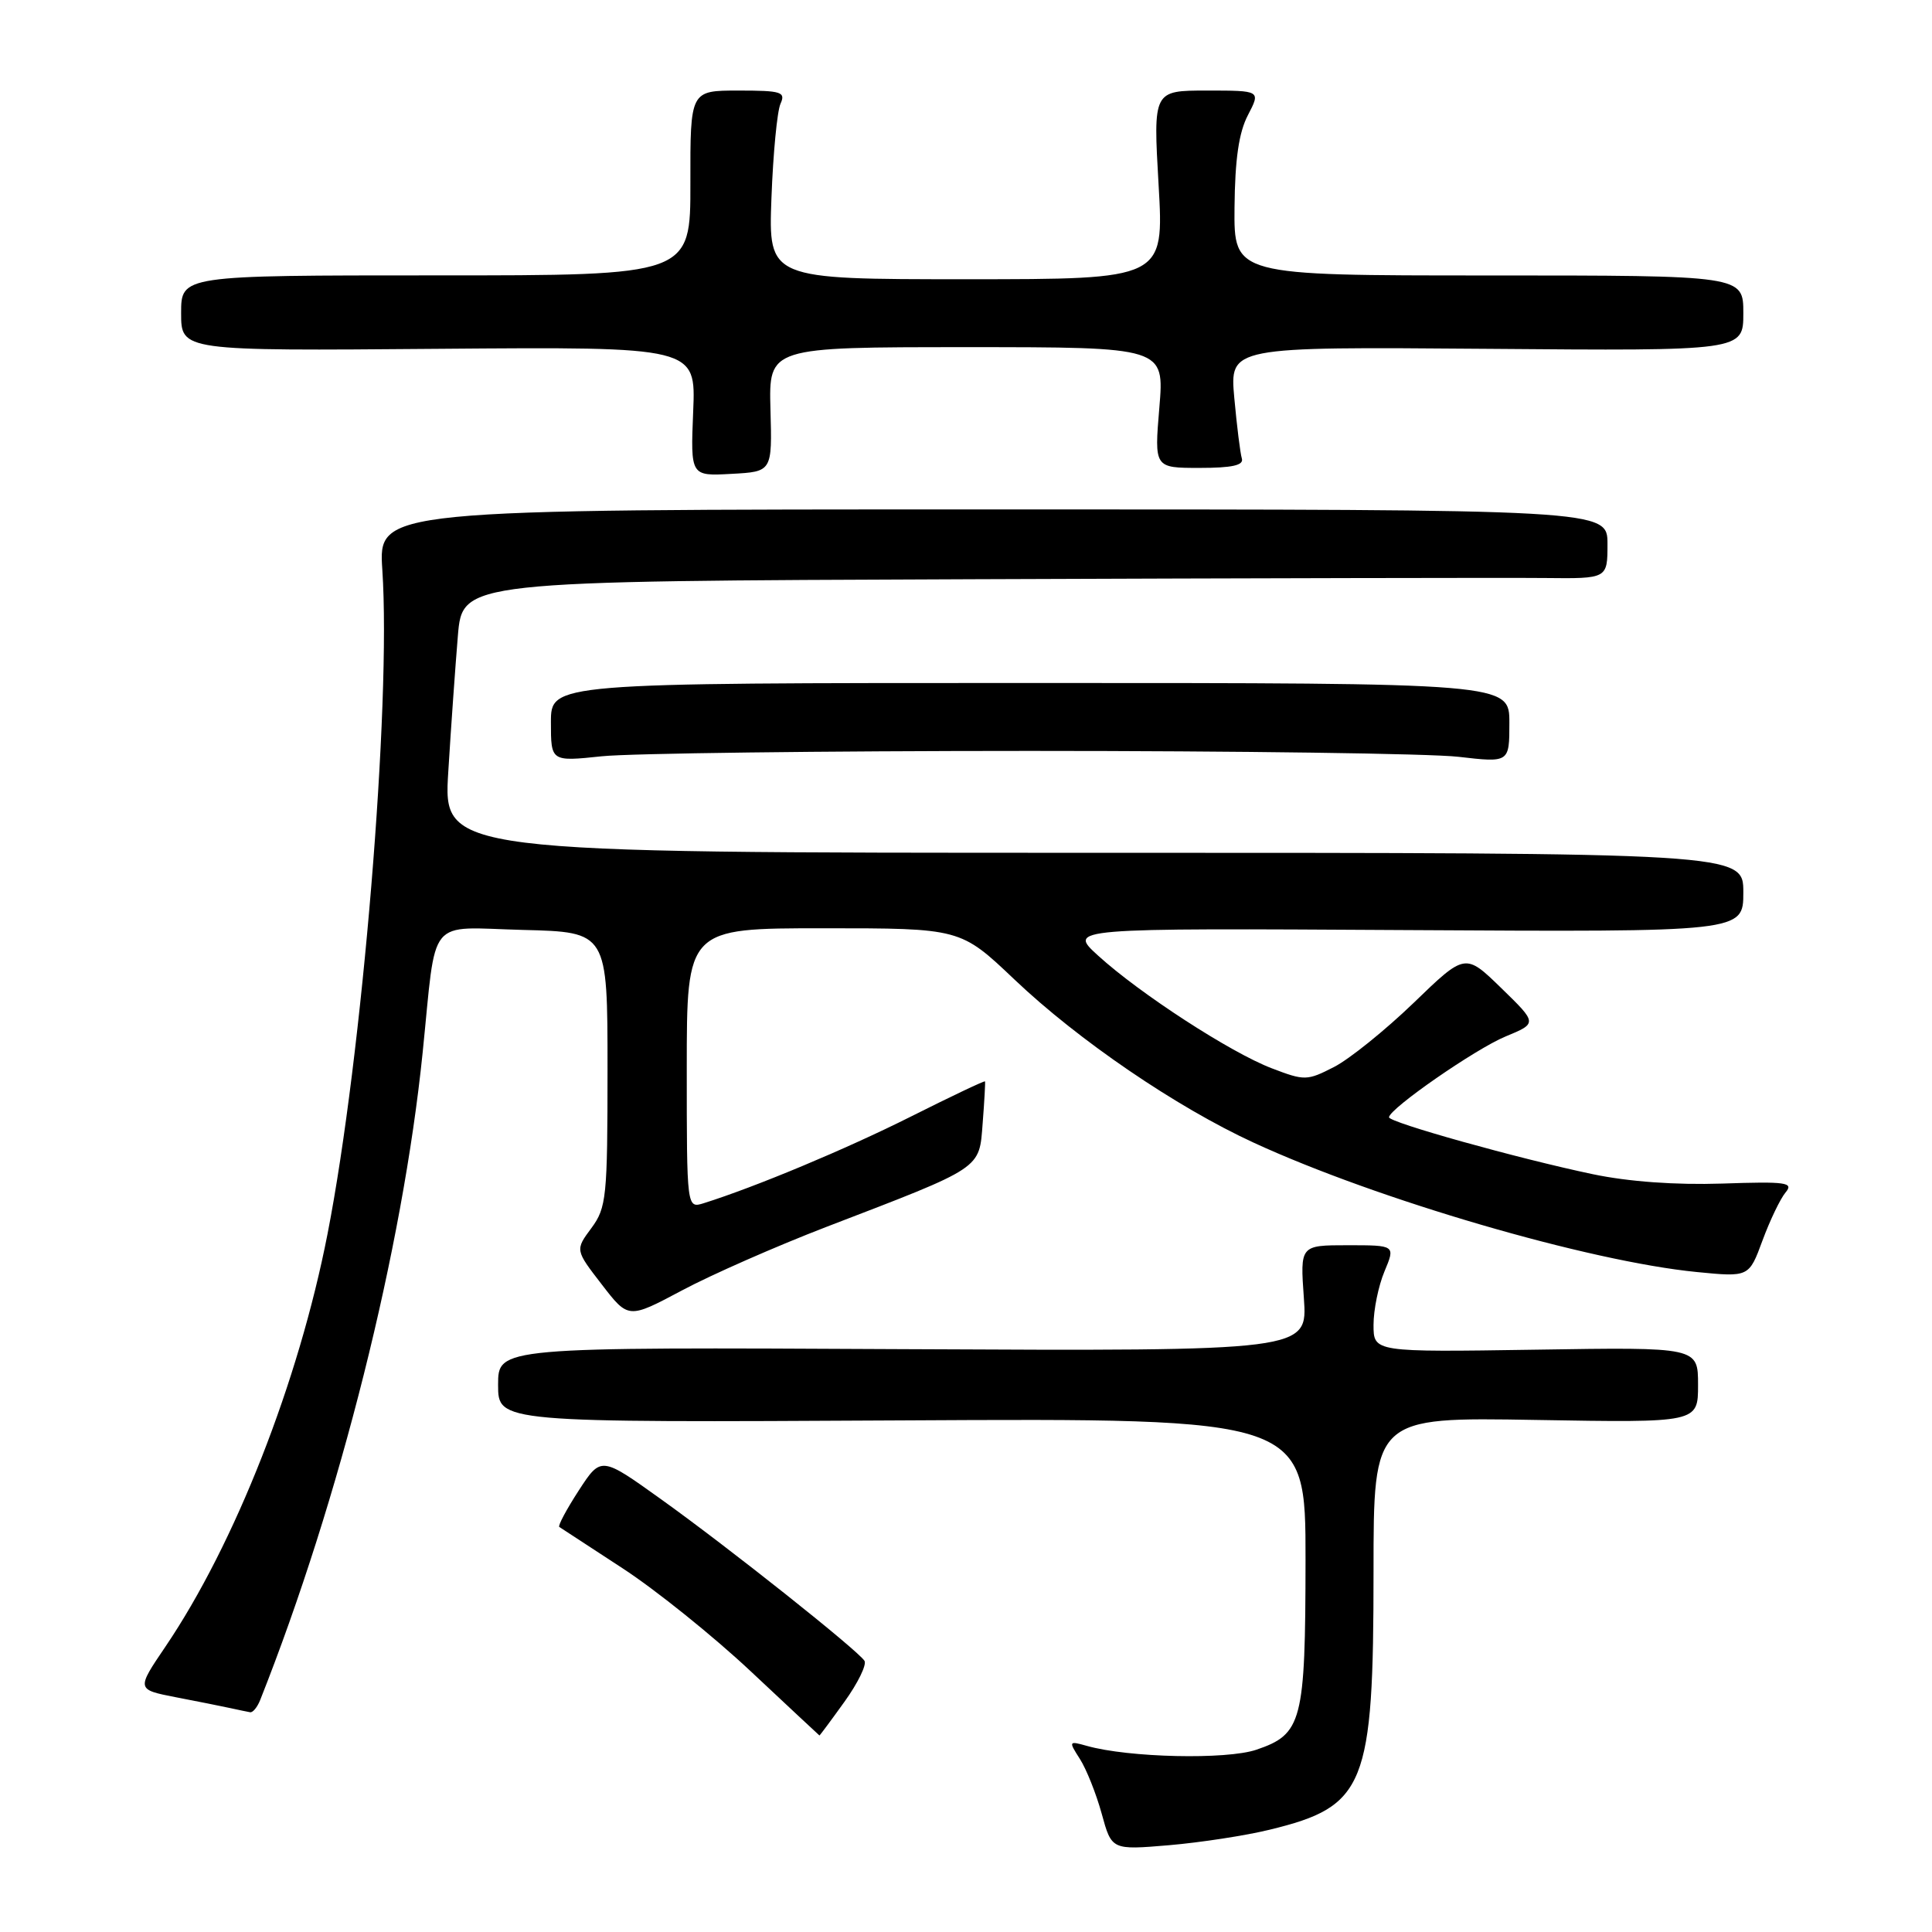 <?xml version="1.0" encoding="UTF-8" standalone="no"?>
<!DOCTYPE svg PUBLIC "-//W3C//DTD SVG 1.1//EN" "http://www.w3.org/Graphics/SVG/1.1/DTD/svg11.dtd" >
<svg xmlns="http://www.w3.org/2000/svg" xmlns:xlink="http://www.w3.org/1999/xlink" version="1.1" viewBox="0 0 256 256">
 <g >
 <path fill="currentColor"
d=" M 168.26 242.44 C 180.94 239.35 182.00 236.71 182.00 208.21 C 182.00 187.78 182.00 187.78 203.50 188.15 C 225.00 188.52 225.00 188.52 225.00 183.51 C 225.00 178.50 225.00 178.50 203.50 178.84 C 182.00 179.17 182.00 179.17 182.00 175.55 C 182.00 173.56 182.65 170.38 183.45 168.47 C 184.90 165.00 184.90 165.00 178.58 165.00 C 172.27 165.00 172.27 165.00 172.77 172.02 C 173.27 179.03 173.27 179.03 119.64 178.77 C 66.00 178.50 66.00 178.50 66.00 183.50 C 66.00 188.50 66.00 188.50 119.50 188.21 C 173.00 187.92 173.00 187.92 172.99 206.71 C 172.97 228.14 172.54 229.79 166.47 231.85 C 162.50 233.19 149.56 232.90 144.02 231.34 C 141.60 230.66 141.58 230.71 143.09 233.07 C 143.95 234.41 145.25 237.67 145.98 240.32 C 147.30 245.14 147.30 245.14 154.90 244.50 C 159.08 244.14 165.09 243.22 168.26 242.44 Z  M 111.89 225.50 C 113.67 223.03 114.86 220.59 114.55 220.07 C 113.68 218.68 96.60 205.10 87.57 198.64 C 79.64 192.96 79.64 192.96 76.68 197.51 C 75.06 200.01 73.90 202.18 74.11 202.33 C 74.33 202.47 78.10 204.94 82.50 207.81 C 86.90 210.68 94.55 216.83 99.50 221.48 C 104.45 226.12 108.54 229.94 108.58 229.96 C 108.62 229.98 110.11 227.98 111.89 225.50 Z  M 34.48 225.25 C 45.03 198.65 53.34 165.51 56.00 139.50 C 57.88 121.11 56.42 122.89 69.30 123.22 C 80.50 123.50 80.50 123.50 80.50 141.67 C 80.50 158.67 80.36 160.02 78.36 162.73 C 76.21 165.63 76.21 165.63 79.74 170.20 C 83.26 174.77 83.26 174.77 90.38 170.98 C 94.30 168.89 102.90 165.11 109.50 162.57 C 130.38 154.55 129.73 154.97 130.21 148.81 C 130.44 145.89 130.57 143.41 130.52 143.29 C 130.46 143.17 126.02 145.28 120.66 147.97 C 112.09 152.27 100.07 157.29 93.25 159.43 C 91.00 160.13 91.00 160.13 91.00 141.57 C 91.00 123.00 91.00 123.00 109.13 123.00 C 127.27 123.00 127.27 123.00 134.42 129.79 C 142.89 137.84 155.85 146.68 166.12 151.41 C 182.52 158.97 210.51 167.14 224.83 168.55 C 231.75 169.23 231.75 169.23 233.54 164.37 C 234.53 161.69 235.91 158.82 236.60 158.00 C 237.71 156.68 236.70 156.54 228.18 156.83 C 222.03 157.03 215.79 156.58 211.07 155.59 C 201.18 153.52 183.99 148.71 184.05 148.04 C 184.15 146.86 195.52 138.98 199.49 137.34 C 203.72 135.59 203.72 135.59 198.93 130.93 C 194.15 126.28 194.15 126.28 187.31 132.89 C 183.54 136.52 178.79 140.35 176.75 141.39 C 173.20 143.21 172.86 143.22 168.53 141.56 C 163.09 139.49 151.03 131.66 145.50 126.62 C 141.50 122.98 141.50 122.98 186.25 123.24 C 231.00 123.50 231.00 123.50 231.00 118.25 C 231.00 113.00 231.00 113.00 144.86 113.00 C 58.73 113.00 58.73 113.00 59.40 102.25 C 59.76 96.34 60.34 88.24 60.67 84.25 C 61.28 77.00 61.28 77.00 128.89 76.75 C 166.07 76.61 200.21 76.54 204.75 76.59 C 213.00 76.68 213.00 76.68 213.00 72.09 C 213.00 67.50 213.00 67.50 131.57 67.50 C 50.13 67.50 50.13 67.50 50.66 75.50 C 51.85 93.34 48.00 139.97 43.40 163.50 C 39.57 183.10 31.14 204.57 21.92 218.19 C 18.07 223.87 18.07 223.87 23.29 224.89 C 26.15 225.44 29.40 226.09 30.50 226.33 C 31.60 226.57 32.79 226.82 33.14 226.88 C 33.50 226.95 34.10 226.21 34.48 225.25 Z  M 136.50 99.50 C 164.00 99.50 189.54 99.85 193.25 100.28 C 200.00 101.06 200.00 101.06 200.00 95.78 C 200.00 90.50 200.00 90.50 136.50 90.50 C 73.00 90.50 73.00 90.50 73.00 95.71 C 73.00 100.92 73.00 100.92 79.75 100.21 C 83.46 99.82 109.00 99.50 136.50 99.50 Z  M 102.09 54.25 C 101.87 46.00 101.87 46.00 128.08 46.00 C 154.29 46.00 154.29 46.00 153.62 54.00 C 152.95 62.00 152.95 62.00 158.95 62.00 C 163.28 62.00 164.83 61.65 164.55 60.75 C 164.34 60.06 163.89 56.45 163.55 52.72 C 162.94 45.95 162.94 45.95 196.97 46.22 C 231.00 46.50 231.00 46.50 231.00 41.50 C 231.00 36.50 231.00 36.50 197.25 36.50 C 163.50 36.50 163.50 36.50 163.58 27.50 C 163.64 21.11 164.15 17.56 165.36 15.25 C 167.05 12.00 167.05 12.00 159.92 12.00 C 152.80 12.00 152.80 12.00 153.52 24.50 C 154.24 37.00 154.24 37.00 128.03 37.00 C 101.82 37.00 101.82 37.00 102.22 26.25 C 102.44 20.34 102.98 14.71 103.42 13.75 C 104.13 12.18 103.55 12.00 97.84 12.00 C 91.46 12.00 91.46 12.00 91.48 24.25 C 91.50 36.50 91.50 36.50 57.75 36.49 C 24.00 36.49 24.00 36.49 24.00 41.49 C 24.00 46.50 24.00 46.50 58.10 46.22 C 92.21 45.95 92.21 45.95 91.85 54.52 C 91.50 63.09 91.50 63.09 96.91 62.79 C 102.32 62.50 102.32 62.50 102.09 54.25 Z "/>
</g>
</svg>
